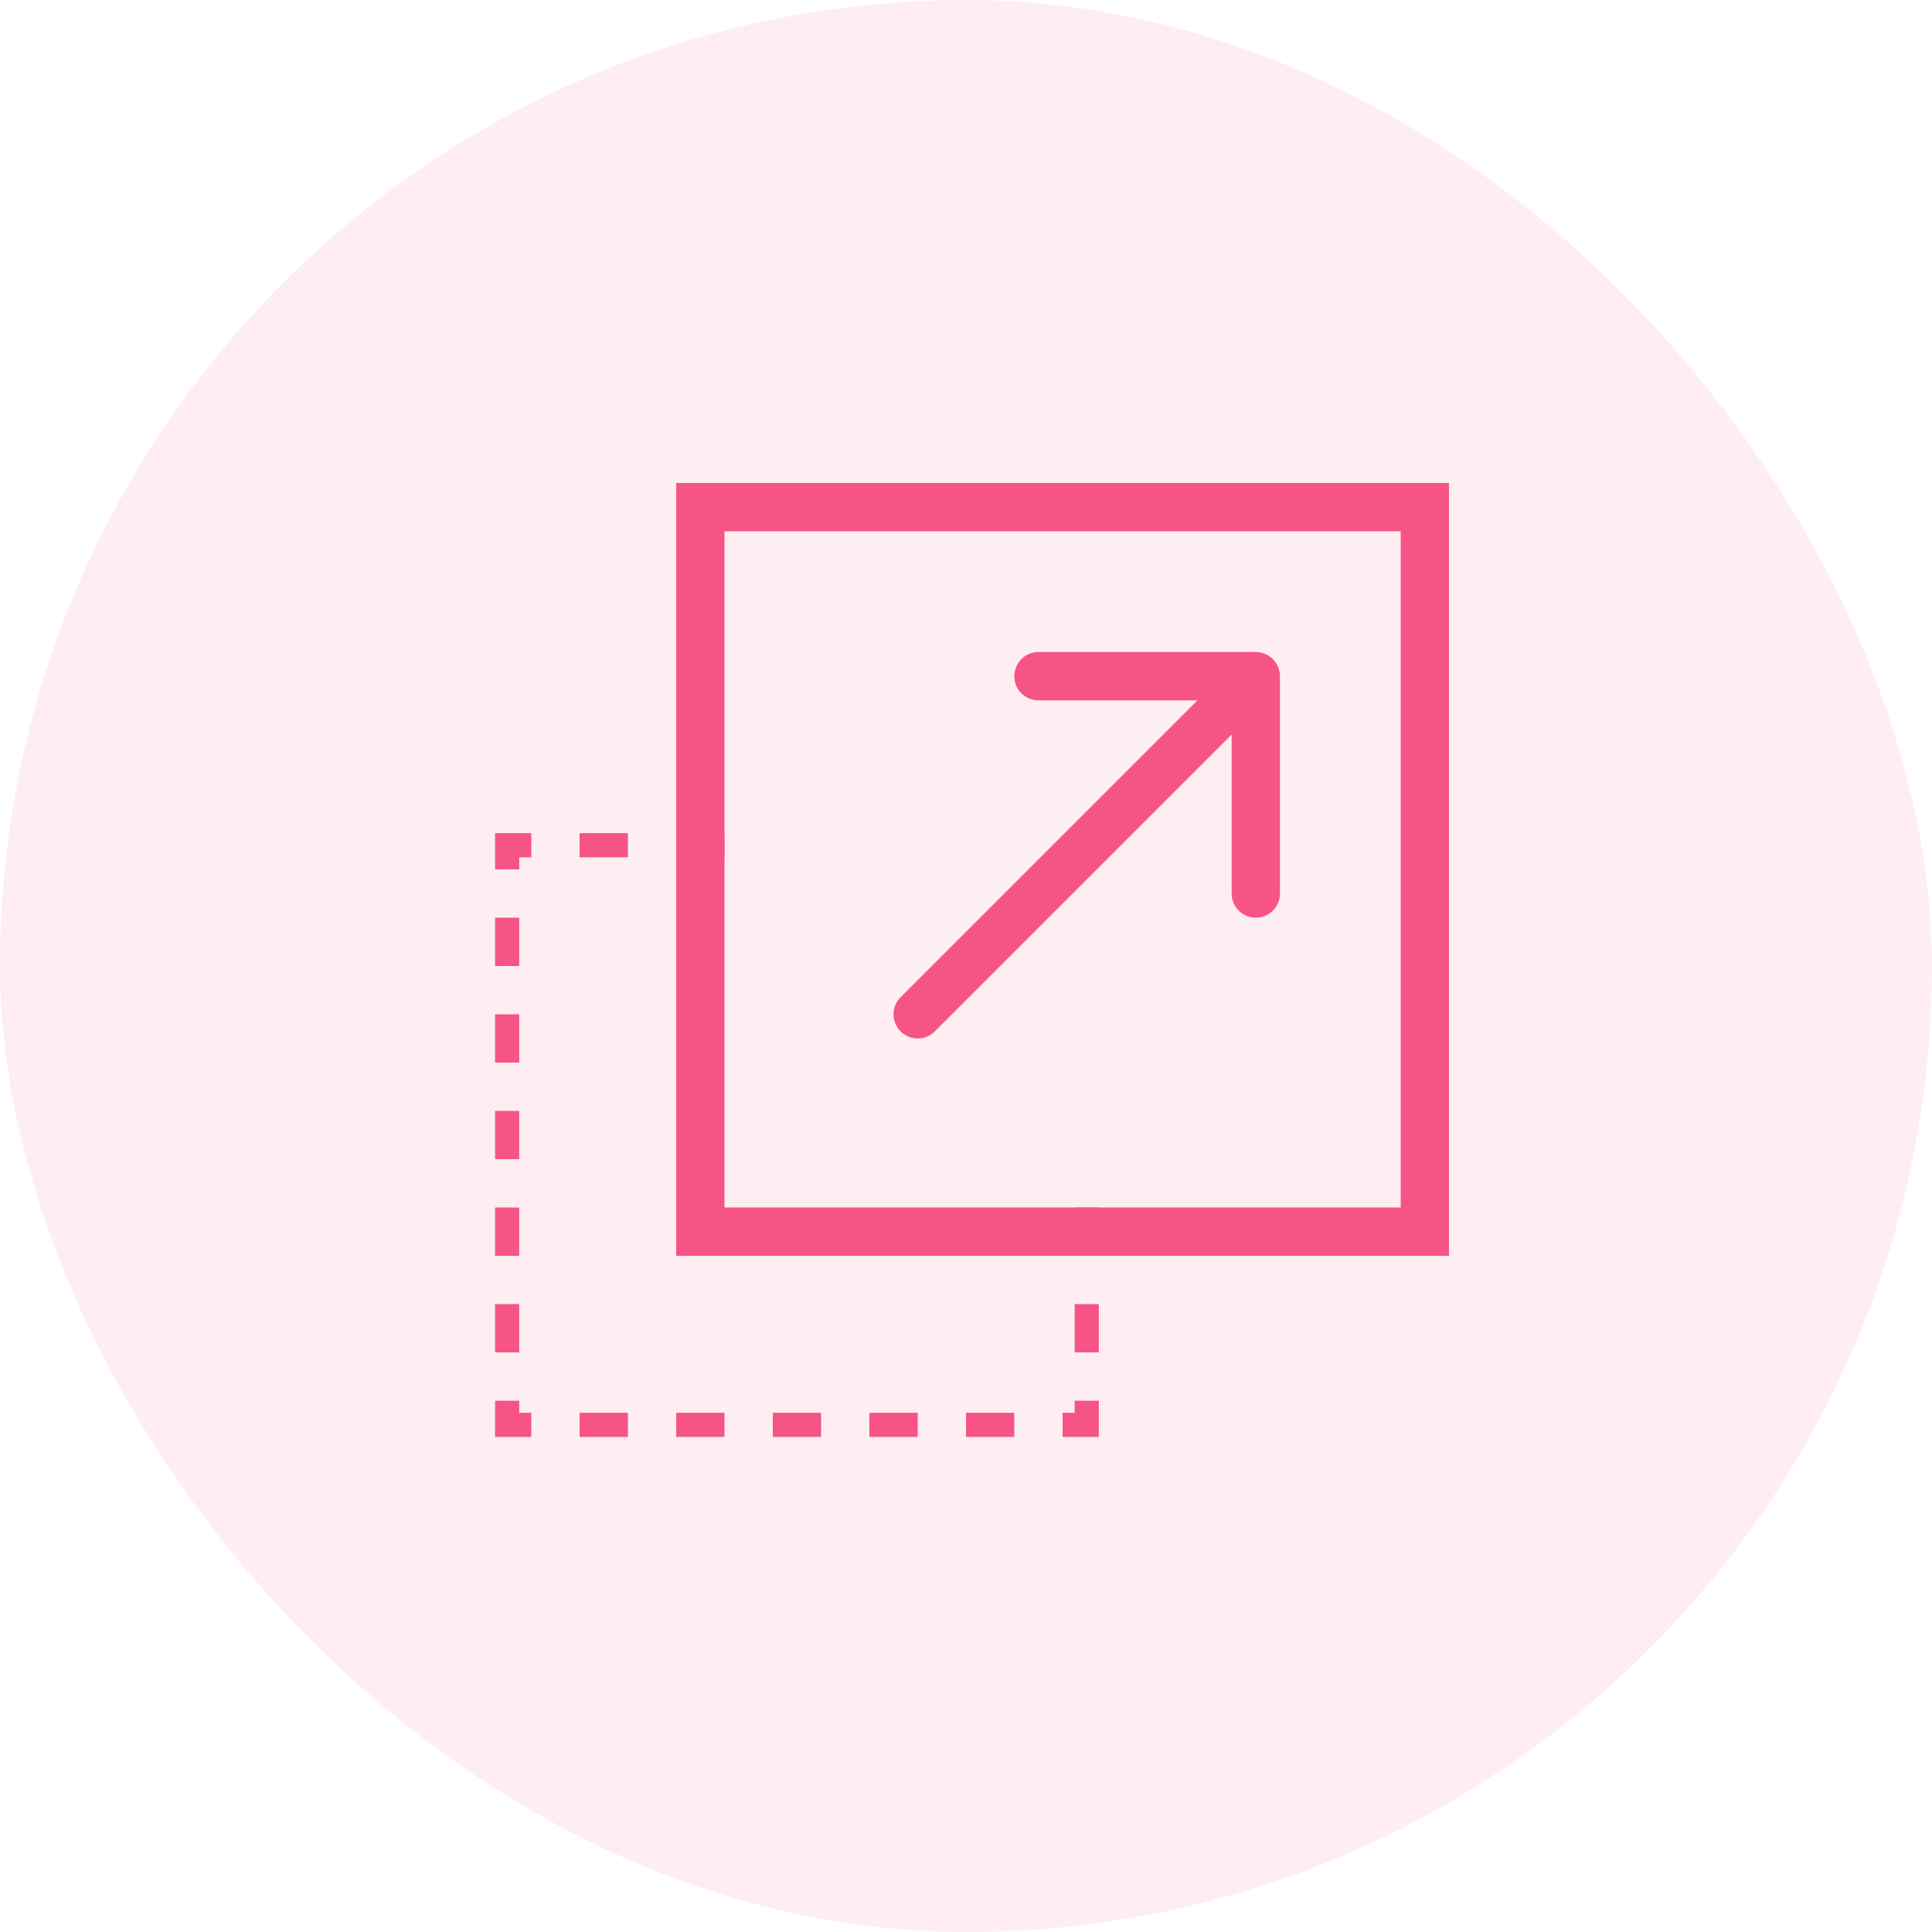 <svg width="40" height="40" viewBox="0 0 40 40" fill="none" xmlns="http://www.w3.org/2000/svg">
<rect width="40" height="40" rx="20" fill="#F65485" fill-opacity="0.1"/>
<rect x="14.5" y="10.5" width="15" height="15" stroke="#F65485"/>
<path d="M15 17.5H10.5V29.5H22.5V25" stroke="#F65485" stroke-width="0.5" stroke-dasharray="1 1"/>
<path d="M18.646 20.646C18.451 20.842 18.451 21.158 18.646 21.354C18.842 21.549 19.158 21.549 19.354 21.354L18.646 20.646ZM26.5 14C26.5 13.724 26.276 13.5 26 13.5L21.5 13.5C21.224 13.5 21 13.724 21 14C21 14.276 21.224 14.5 21.5 14.5L25.5 14.5L25.5 18.5C25.5 18.776 25.724 19 26 19C26.276 19 26.5 18.776 26.5 18.5L26.5 14ZM19.354 21.354L26.354 14.354L25.646 13.646L18.646 20.646L19.354 21.354Z" fill="#F65485"/>
</svg>
